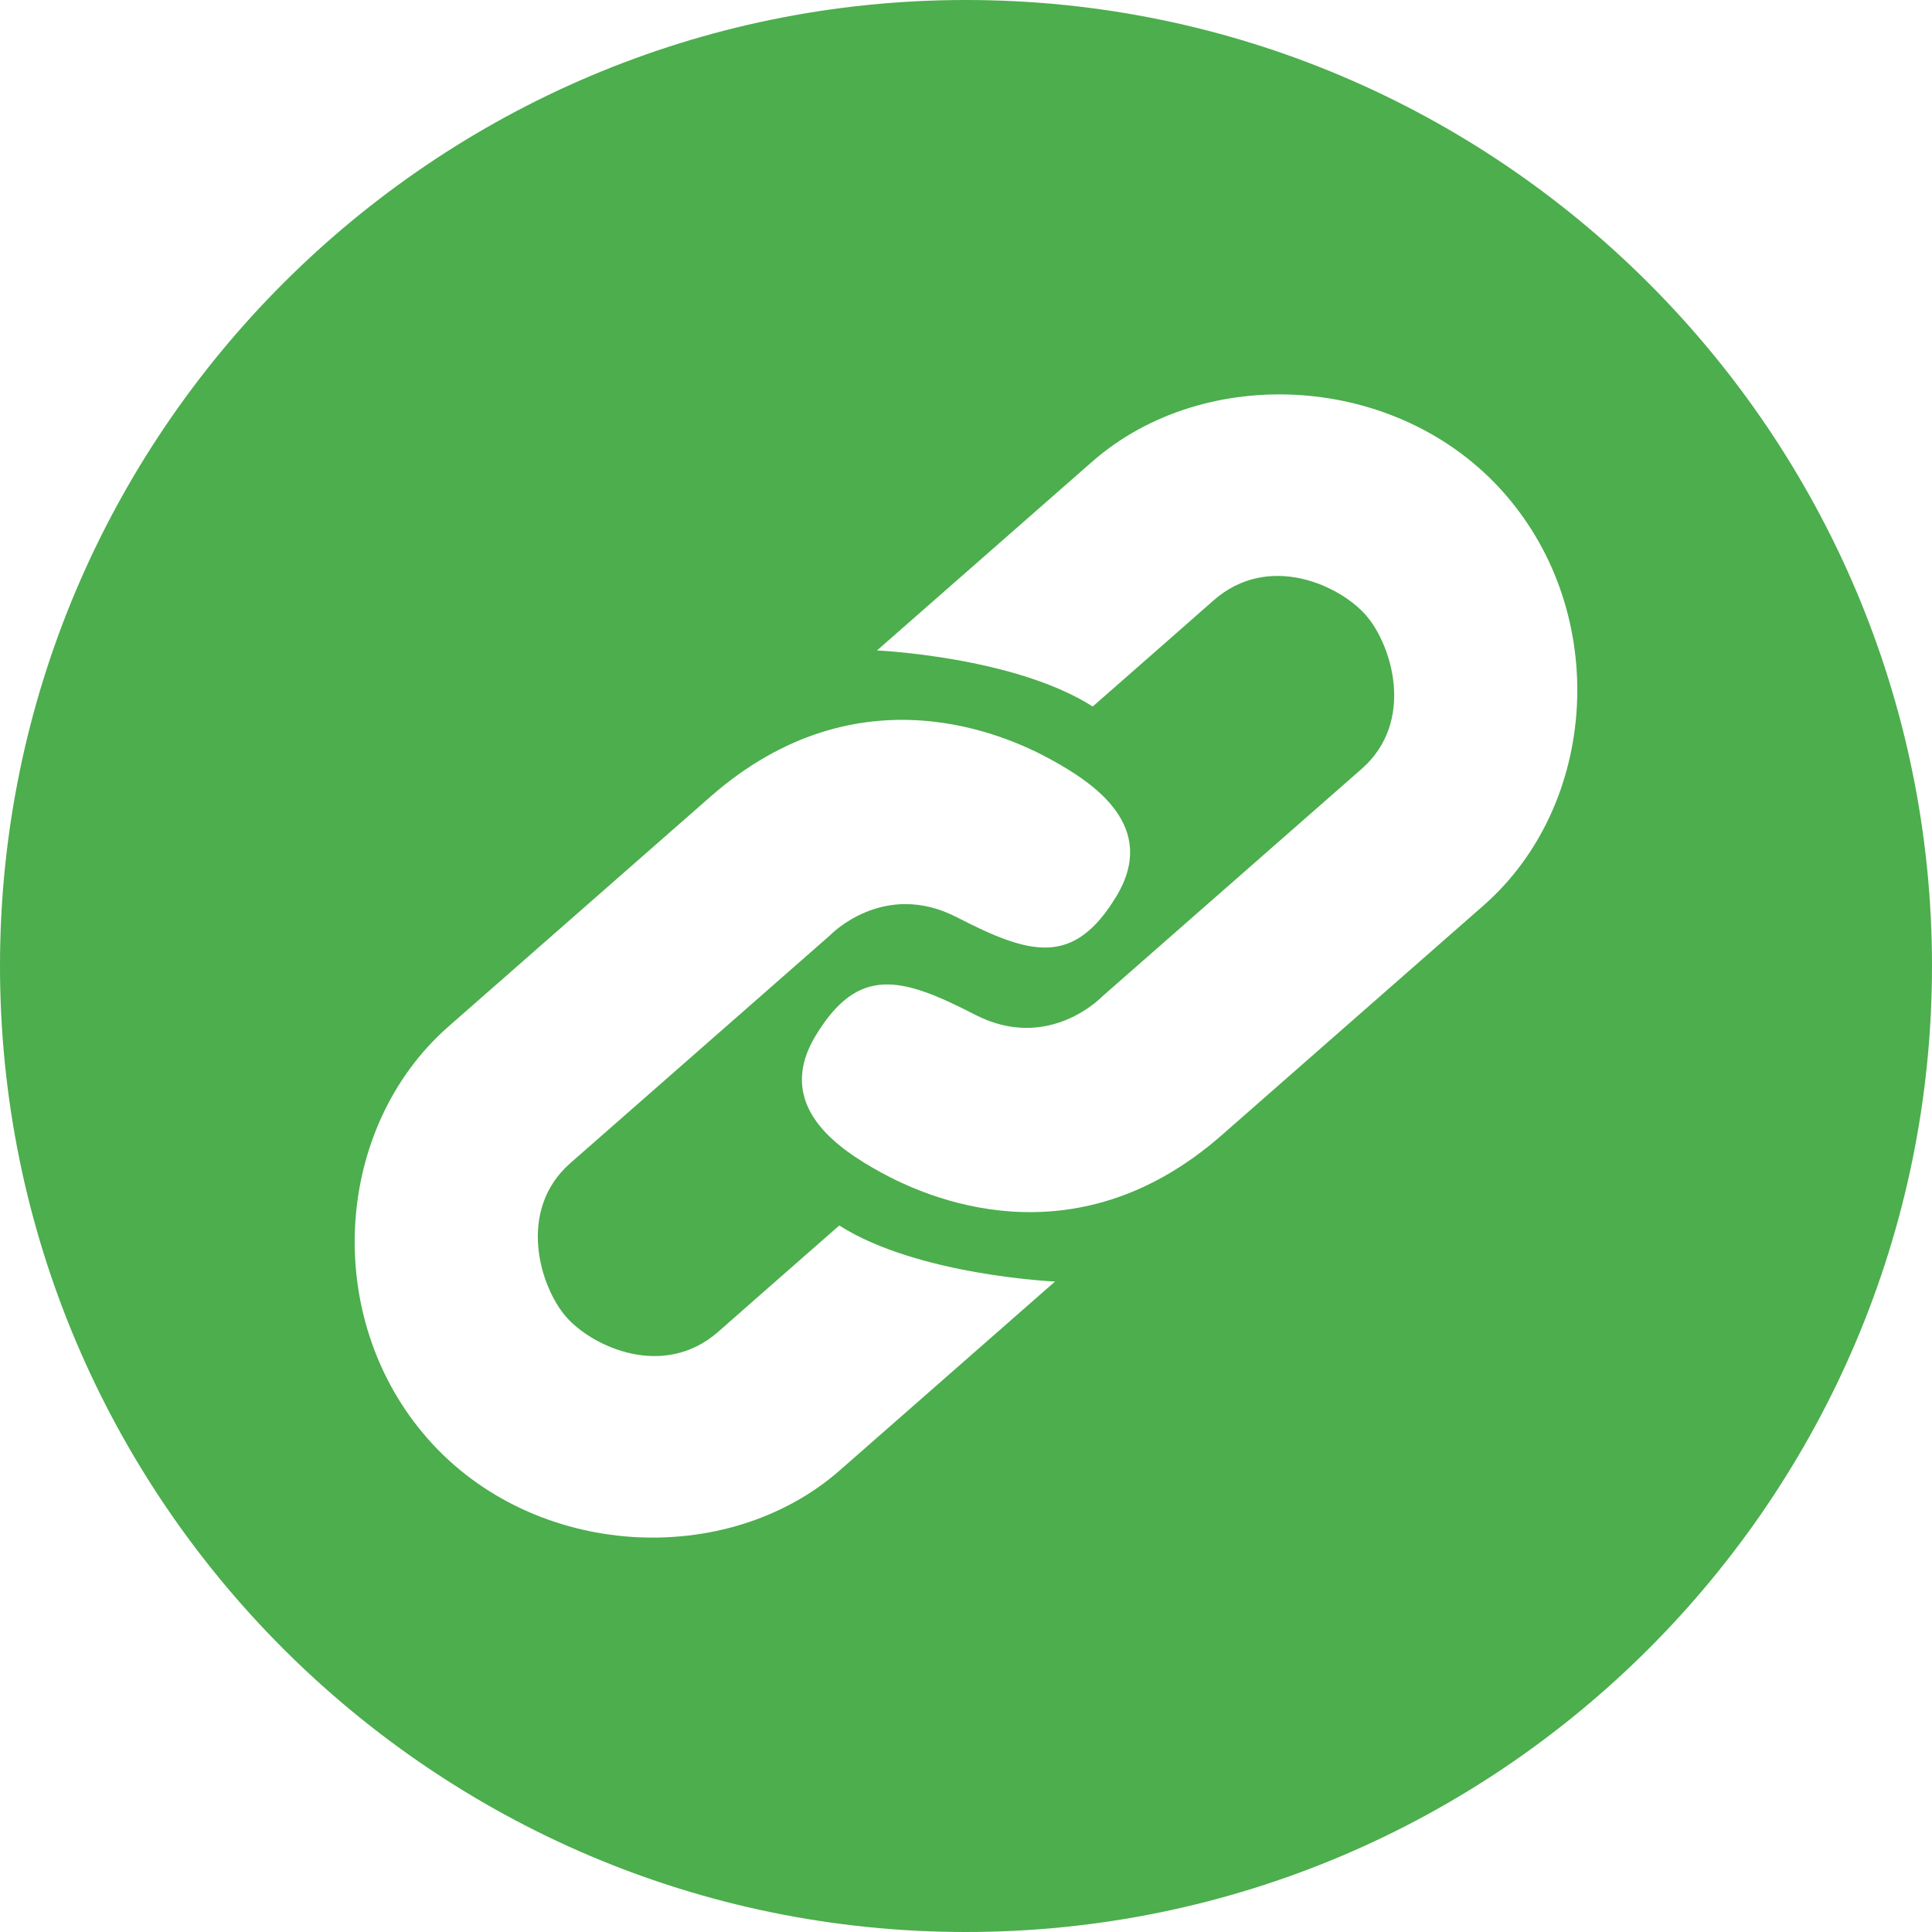 <?xml version="1.0" encoding="utf-8"?>
<!-- Generator: Adobe Illustrator 18.0.0, SVG Export Plug-In . SVG Version: 6.00 Build 0)  -->
<!DOCTYPE svg PUBLIC "-//W3C//DTD SVG 1.1//EN" "http://www.w3.org/Graphics/SVG/1.1/DTD/svg11.dtd">
<svg version="1.1" id="Layer_1" xmlns="http://www.w3.org/2000/svg" xmlns:xlink="http://www.w3.org/1999/xlink" x="0px" y="0px"
	 viewBox="0 0 39.723 39.723" enable-background="new 0 0 39.723 39.723" xml:space="preserve">
<path fill="#4CAE4D" d="M19.859,0C8.91,0,0,8.911,0,19.86c0,10.953,8.91,19.863,19.859,19.863c10.953,0,19.864-8.91,19.864-19.863
	C39.723,8.911,30.812,0,19.859,0L19.859,0z M24.801,20.559 M22.467,14.526c-1.617-1.028-4.436-1.152-4.436-1.152
	s2.105-1.847,4.424-3.881s6.295-1.834,8.478,0.654s1.928,6.401-0.433,8.472s-2.318,2.034-5.381,4.721s-6.136,1.243-7.007,0.765
	c-0.871-0.478-2.216-1.368-1.34-2.814s1.763-1.208,3.276-0.428c1.513,0.78,2.61-0.371,2.61-0.371s4.232-3.713,5.338-4.683
	c1.106-0.97,0.627-2.545,0.086-3.162c-0.541-0.617-2.001-1.293-3.128-0.305C24.956,12.343,23.488,13.631,22.467,14.526z
	 M17.256,25.197c1.617,1.028,4.436,1.152,4.436,1.152s-2.105,1.847-4.424,3.881s-6.295,1.834-8.478-0.654s-1.928-6.401,0.433-8.472
	s2.318-2.034,5.381-4.721s6.136-1.243,7.007-0.765c0.871,0.478,2.216,1.368,1.34,2.814s-1.763,1.208-3.276,0.428
	c-1.513-0.78-2.61,0.371-2.61,0.371s-4.232,3.713-5.338,4.683c-1.106,0.97-0.627,2.545-0.086,3.162
	c0.541,0.617,2.001,1.293,3.128,0.305C14.767,27.38,16.235,26.092,17.256,25.197z"/>
</svg>
